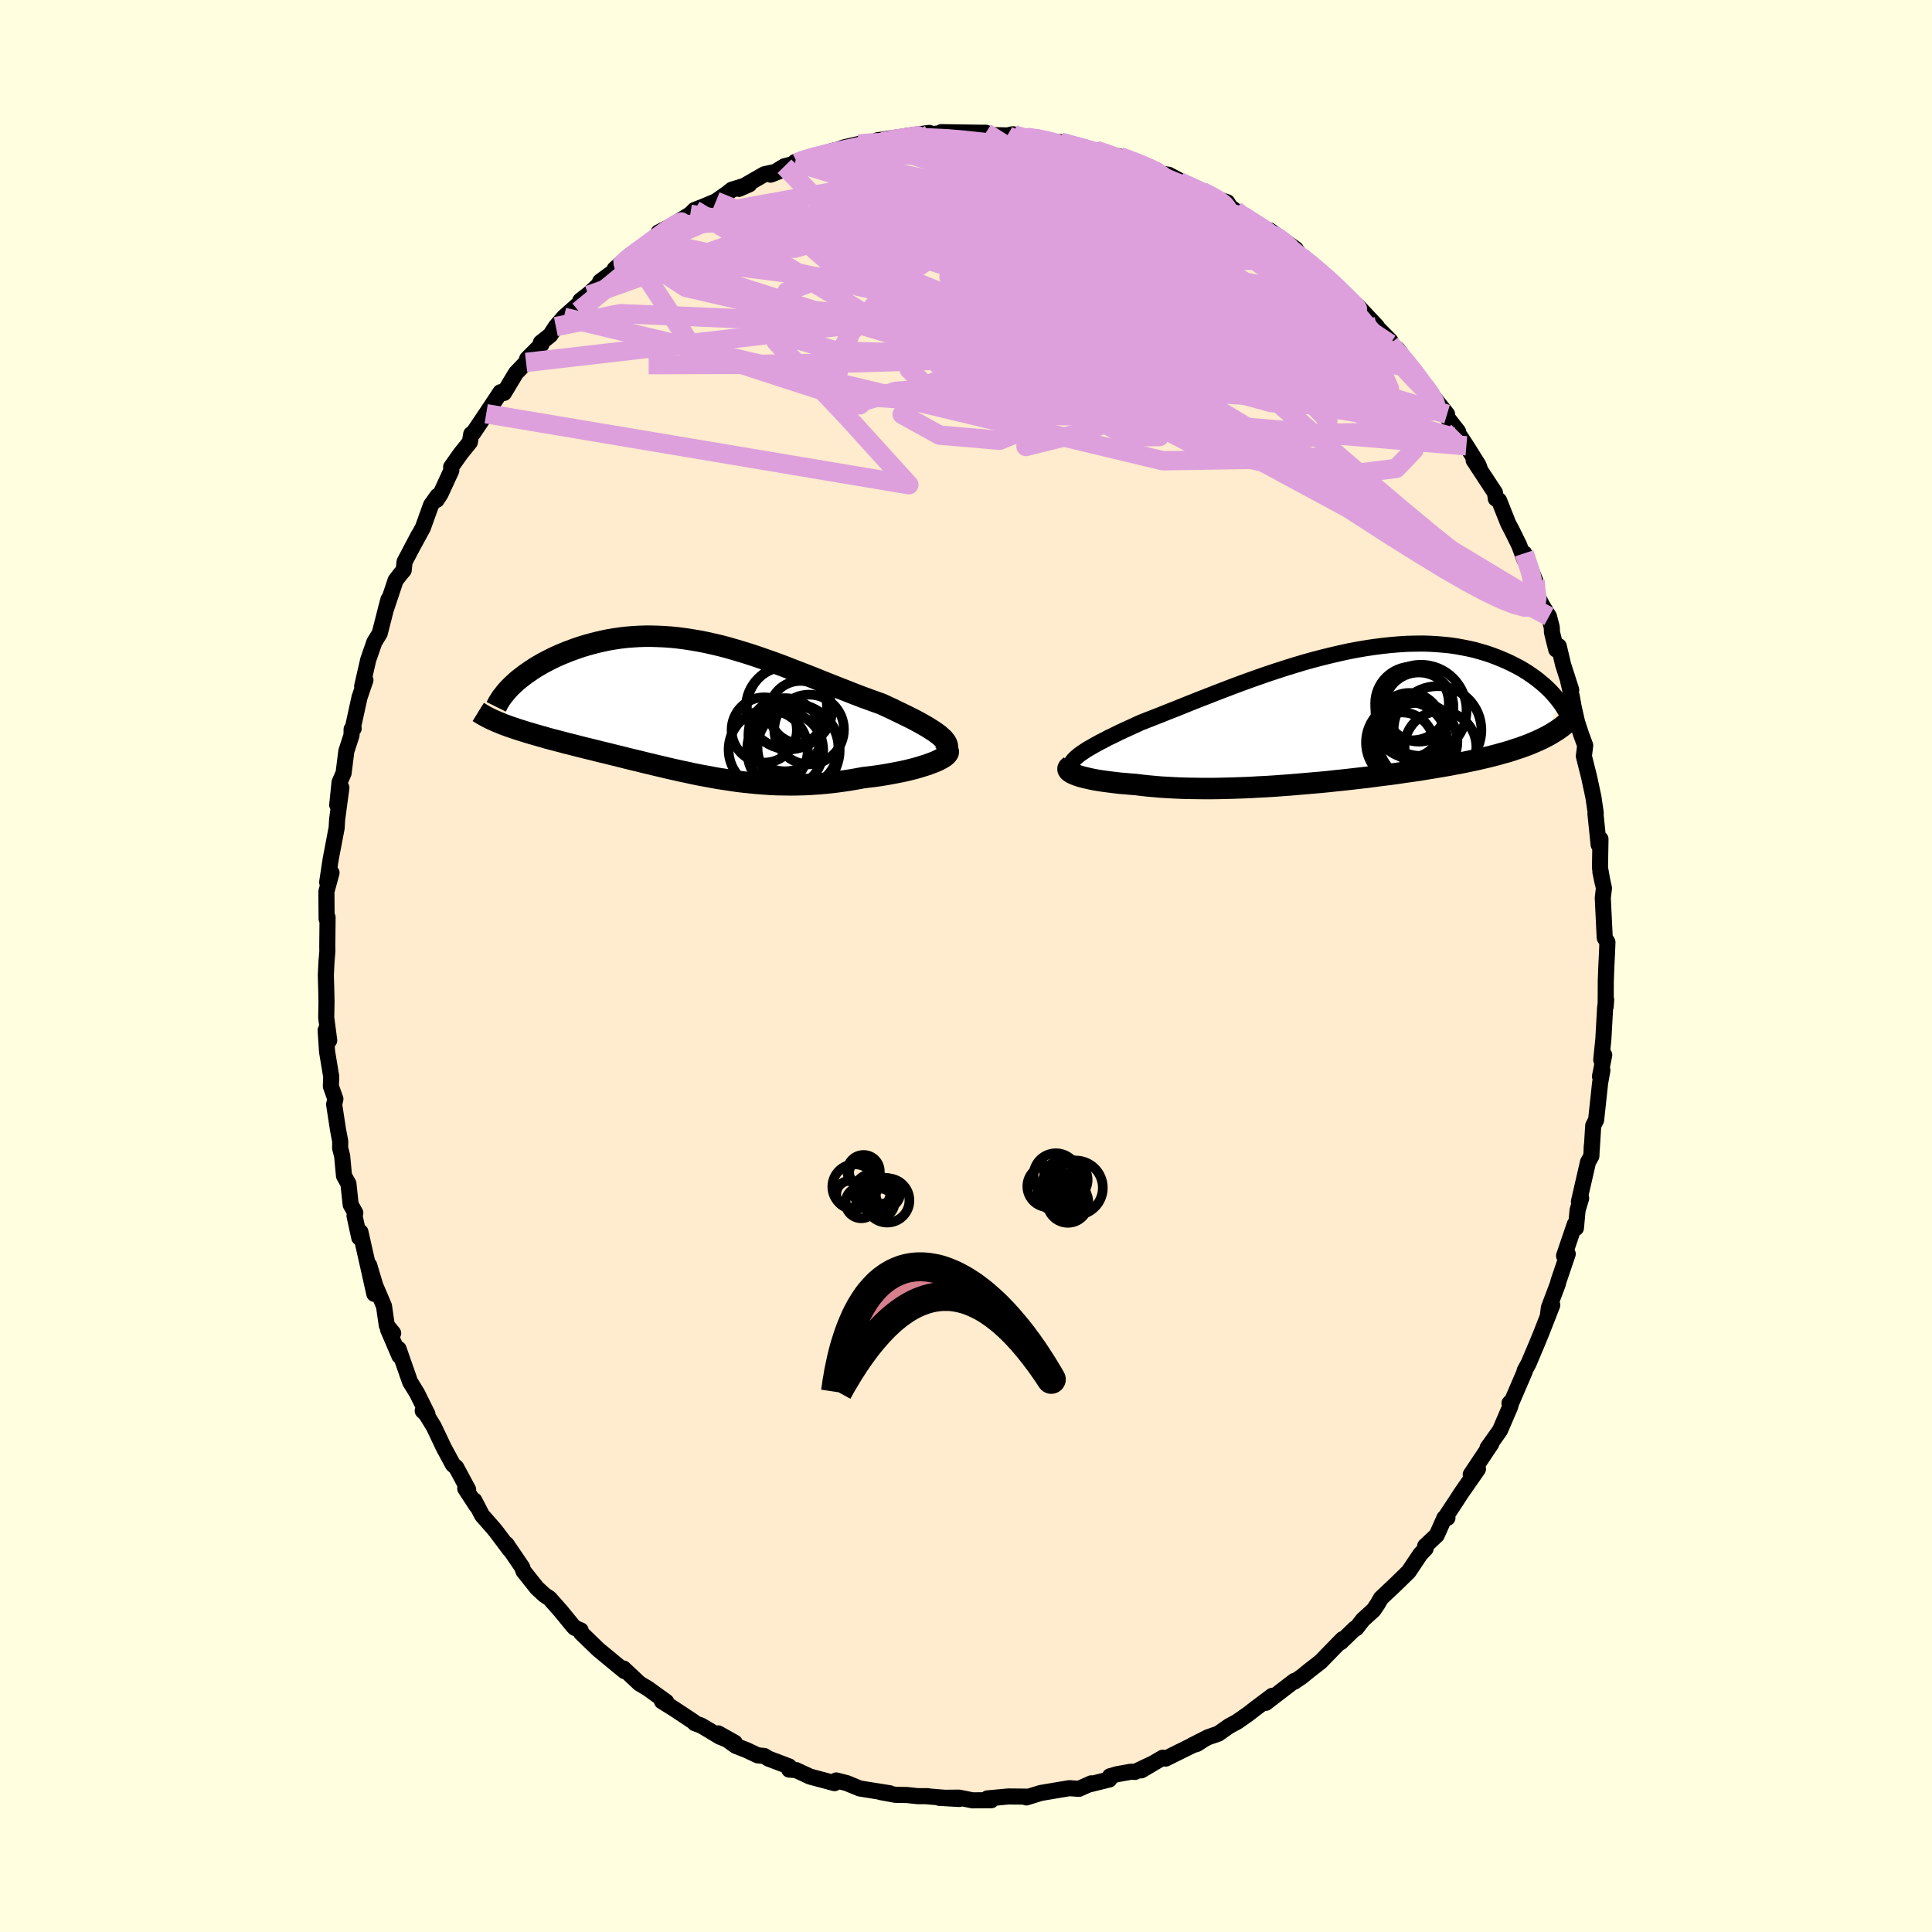 <svg xmlns="http://www.w3.org/2000/svg" width="500" height="500" viewBox="-100 -100 200 200"><defs><clipPath id="c"><path d="m25.07 3.01-.23-.21-.27-.2-.3-.21-.33-.21-.35-.22-.38-.22-.41-.23-.43-.23-.44-.23-.47-.23-.49-.24-.5-.24-.51-.25-.54-.25-.54-.25-.67-.24-.69-.25-.69-.25-.7-.27-.71-.28-.72-.28-.73-.29-.73-.29-.73-.29-.74-.3-.74-.29-.75-.29-.75-.29-.74-.29-.75-.28-.75-.27-.75-.26-.75-.26-.74-.24-.75-.23-.74-.22-.73-.21-.74-.19-.73-.17-.72-.16-.72-.14-.72-.12-.71-.11-.7-.09-.69-.07-.69-.05-.68-.03-.67-.02h-.66l-.65.02-.64.04-.63.05-.62.07-.61.09-.6.1-.58.12-.57.13-.55.14-.55.15-.53.16-.51.17-.5.18-.48.18-.47.19-.45.19-.44.2-.42.21-.41.21-.4.21-.38.22-.37.22-.35.23-.34.23-.33.23-.3.23-.3.23-.28.23-.26.24-.25.23-.92 4.02.33.12.33.12.35.12.36.12.37.12.38.12.39.12.4.12.42.12.42.12.43.12.44.13.45.12.46.12.47.12.47.13.5.12.5.13.51.13.52.13.53.13.53.13.55.14.55.13.56.14.57.14.57.14.58.15.59.14.59.14.59.15.6.14.61.15.61.14.62.15.62.14.62.14.63.13.63.14.64.13.65.12.65.12.65.12.66.1.67.1.67.1.67.08.69.07.69.07.69.05.7.05.71.03.72.01.72.01.72-.01.74-.02.73-.04.75-.05.74-.07.76-.08.75-.1.76-.11.76-.13.76-.14.58-.07.58-.07.56-.08.56-.09.55-.1.53-.1.52-.1.51-.11.49-.12.47-.12.45-.13.42-.13.41-.13.37-.14.35-.13"/></clipPath><clipPath id="b"><path d="m-26.71 4.13.24-.2.27-.19.31-.21.33-.21.37-.21.4-.23.42-.23.45-.23.47-.25.51-.24.52-.26.55-.26.57-.26.59-.27.61-.28.66-.26.69-.27.72-.28.74-.3.77-.3.79-.32.82-.33.83-.33.85-.33.87-.34.88-.34.89-.34.91-.34.91-.33.93-.33.92-.32.94-.31.93-.3.94-.29.93-.28.94-.26.92-.24.93-.23.91-.21.91-.2.9-.17.88-.15.87-.13.86-.11.85-.09.83-.07.81-.05.8-.02.78-.01.76.02.73.04.72.06.7.07.68.1.66.12.64.13.61.14.59.17.58.17.55.19.53.2.51.21.49.21.47.22.45.23.44.23.41.24.4.25.38.26.37.26.34.26.33.27.32.27.3.28.28.27.26.28.25.28.23.28.22.28-1.42 3.68-.33.17-.36.17-.36.16-.38.16-.39.16-.41.15-.41.15-.44.14-.44.15-.46.14-.48.13-.48.14-.5.13-.52.13-.52.12-.55.13-.56.12-.57.12-.59.12-.6.11-.62.12-.64.11-.64.11-.67.11-.67.11-.69.11-.71.1-.71.1-.73.11-.74.1-.75.09-.76.1-.76.1-.78.09-.79.09-.79.09-.8.08-.81.09-.81.08-.81.07-.82.07-.82.07-.82.07-.83.06-.82.06-.82.05-.82.04-.82.05-.81.03-.81.03-.8.02-.79.02-.79.01h-.78l-.76-.01-.76-.01-.75-.02-.73-.03-.71-.04-.71-.04-.68-.06-.67-.06-.65-.07-.63-.08-.56-.04-.53-.05-.52-.04-.51-.06-.48-.06-.47-.06-.44-.06-.43-.07-.4-.07-.38-.08-.35-.08-.33-.08-.31-.08-.27-.09-.24-.09"/></clipPath><filter id="a"><feTurbulence baseFrequency=".05" numOctaves="3" result="noise" type="noise"/><feDisplacementMap in="SourceGraphic" in2="noise" scale="2"/></filter></defs><rect width="100%" height="100%" x="-100" y="-100" fill="#FFFFE0"/><path fill="#FFEBCD" stroke="#000" stroke-linejoin="round" stroke-width="1.667" d="m66.29-.03-.06 1.61-.01 2.61.05-.71-.11.86-.18 3.22-.22 2.16.31-.51-.44 2.22.25-.64-.24 1.34-.41 3.81-.3.58-.15 2.43v-.32l-.04 1.04-.35.63-.94 4.09.23-.35-.37 1.24-.17 1.84-.12-.38L61.91 30l.38-.19-.94 2.77-.1.38-.91 2.41-.1.78.45-1.05-1.14 2.91-.46 1.12-.84 1.99-.42.77.03.04-1.54 3.58-.06-.25.23-.24-.15.58-1.06 2.47-1.29 1.81.39-.43-2.13 3.19.75-.57-1.78 2.56-.39.61-1.11 1.68.12.21h-.31l-.8 1.79-1.2 1.13.05.26-.54.57-1.22 1.82-1.3 1.27-1.56 1.47-.33.58-.44.65-1.1 1-.69.89-.14.02L38.8 70l.19-.32-1.73 1.77-.54.56-1.23.96-.71.58-.79.54v-.08l-2.96 2.27.67-.73-1.64 1.23-.84.65-1.14.8-.85.46-1.11.78-1.04.36-1.68.85.51-.15.59-.38-3.83 1.9-.31-.09-2.22 1.31 1.06-.65-1.71.81-.43-.02-1.44.26-.72.21-.06.33-2.18.54.31-.14-1.28.57-.99-.07-2.68.45-.29.05-1.48.46.23-.08-2.1-.02-2.16.2.4.19-1.95.01-1.39-.28-2.05.02 2.07.12-3.38-.28.15-.01h-1.05l-1.14-.12-1.17-.02-1.54-.28.95.12-2.45-.39-.67-.11-1.34-.55-1.09-.28-.18.28-2.54-.68-1.44-.67-.71-.05-.01-.33-2.14-.81-.43-.27-.69-.07-1.12-.53-1.13-.44-1.83-1.3 1.71.96-1.53-.61-1.92-1.15-.69-.26-.1-.13-2.16-1.43-1.13-.7.44.05-1.91-1.38-.87-.52-.74-.7-.91-.85.12.28-.65-.53-2.07-1.71-1.78-1.72-.05-.27-.61-.26-.15-.15-1.31-1.6-1.15-1.3-.52-.34-.78-.72-1.4-1.76-.13-.39-1.63-2.4.35.59-1.37-1.83-.29-.36-1.22-1.39-.8-1.54.24.58-1.18-1.81.3.11-1.23-2.29-.34-.29-.94-1.74-1.05-2.21-.81-1.31-.33-.31.49.35-1.07-2.16-.73-1.19-1.19-3.41.08.71-1.17-2.73.53.39-.66-.81-.29-2-.9-2.11-.63-2.11.53 2.96-.5-2.24-.94-4.17-.12.58-.49-2.25.08-.3-.48-.86-.23-2.16-.46-.82-.19-2.05-.21-.82.01-.7-.23-1.21-.4-2.61.13-.56-.47-1.32.04-.99-.43-2.58-.15-2.23.37 1.05-.31-2.35.03-1.61-.02-1.04-.05-1.76.07-1.42.09-1.04-.01-.48.03-3.04-.1.16-.02-2.83.53-1.94-.45.98.29-1.92.08-.51.61-3.2.05-.87.44-3.29-.43 1.79.24-2.34.42-.97.28-2.25.54-1.66.01-.63.21-.07-.1.01.71-3.24.61-1.78-.34.64.63-2.75.63-1.81.56-.92.61-2.39.29-1.11-.29 1.1 1.03-3.08.48-.63.36-.42.09-.87 1.47-2.79-.68 1.29 1.1-2.02.85-2.36.68-.95-.1.42.41-.63 1.11-2.41-.02-.36.99-1.4.95-1.18.14-.83.19-.09 1.36-2.02 1.48-2.23.36.08 1.23-2.05 1.06-1.11.11-.37 1.47-1.48-.05-.2.97-.77.58-.89.83-.97 2.55-2.27-.85.55.9-.7 2.15-2.01-1 .74 2.62-1.92-1.11.62 1.66-1.47.24-.16 1.29-.58.94-.68.41-.9 1.36-.69 1.93-1.19.44-.44.93-.36 1.28-.54 1.17-.82.47-.38 1.82-.56-1.07.47 2.63-1.51 1.72-.38-1.07.42 1.43-.87 1.35-.34-.24-.11 1.35-.44 2.67-.74-.5.22 1.56-.55 1.49-.34 1.47-.16.48-.23 2.51-.36-2.06.5 2.05-.28.51-.31 2.35-.31.06.14 2.02-.19-.83-.03 3.98.06h.62l.62.24 1.61.04.61-.12-.18.02 1.43.37-.12-.17 1.39.12 1.71.47 2.3.41-1.66-.41 3.68.99.63.09-.64-.24 1.27.37 1.22.29.93.29 1.83.82.32-.03.79.37.23.29.96.14 3.19 1.7.28.03.96.56 1.64.56.27.46.79.58.51.32.62.41 1.71 1.05.48.09 2.7 1.93.54.79.66.51-.02.05 1.9 1.4.66.58-.67-.37 2.8 2.61 1.02 1-.51-.71 2.03 2.16-1.6-1.54 3 3.03-.04.31-.53-.47 1.33 1.05 1.32 1.81.58.82.87 1.15.3.37 2.03 2.55-.2.06 1.34 1.73-.24-.19 1.1 1.67 1.25 2 .12.31-.62-.82 2.21 3.37.09.62.33.17.95 2.39.39.74.74 1.5.57 1.54-.04-.69 1.13 2.81-.17.75.85 1.75.75 1.23.29 1.12.02.52.44 1.78.26-.35.46 1.94.83 2.58-.33-.98.4 1.72.19 1.07.35 1.53.43 1.31.41 1.11-.14 1.1.54 2.15.45 2.1.24 1.63-.03.07.33 3.22.19-.58-.05 2.96.27 1.54-.23-1.11.37 1.69-.12 1.01.2 4.13.28.45-.04 1.07-.07 1.37-.06 1.61" filter="url(#a)"/><path fill="#fff" d="m-26.71 4.13.24-.2.27-.19.31-.21.33-.21.37-.21.4-.23.42-.23.45-.23.47-.25.51-.24.52-.26.55-.26.57-.26.59-.27.61-.28.66-.26.69-.27.72-.28.74-.3.77-.3.79-.32.82-.33.83-.33.85-.33.87-.34.88-.34.89-.34.91-.34.91-.33.93-.33.92-.32.94-.31.93-.3.94-.29.93-.28.94-.26.92-.24.93-.23.91-.21.91-.2.9-.17.88-.15.87-.13.86-.11.85-.09.83-.07.81-.05.8-.02.78-.01.76.02.73.04.72.06.7.07.68.1.66.12.64.13.61.14.59.17.58.17.55.19.53.2.51.21.49.21.47.22.45.23.44.23.41.24.4.25.38.26.37.26.34.26.33.27.32.27.3.28.28.27.26.28.25.28.23.28.22.28-1.42 3.68-.33.17-.36.17-.36.16-.38.16-.39.16-.41.15-.41.15-.44.14-.44.15-.46.14-.48.13-.48.14-.5.13-.52.13-.52.12-.55.13-.56.12-.57.12-.59.12-.6.11-.62.12-.64.11-.64.11-.67.11-.67.11-.69.11-.71.1-.71.1-.73.11-.74.1-.75.09-.76.1-.76.1-.78.09-.79.09-.79.09-.8.08-.81.09-.81.08-.81.07-.82.07-.82.07-.82.07-.83.06-.82.06-.82.05-.82.04-.82.05-.81.03-.81.03-.8.02-.79.02-.79.01h-.78l-.76-.01-.76-.01-.75-.02-.73-.03-.71-.04-.71-.04-.68-.06-.67-.06-.65-.07-.63-.08-.56-.04-.53-.05-.52-.04-.51-.06-.48-.06-.47-.06-.44-.06-.43-.07-.4-.07-.38-.08-.35-.08-.33-.08-.31-.08-.27-.09-.24-.09" filter="url(#a)" transform="translate(38.2 -25.8)"/><path fill="#fff" d="m25.07 3.01-.23-.21-.27-.2-.3-.21-.33-.21-.35-.22-.38-.22-.41-.23-.43-.23-.44-.23-.47-.23-.49-.24-.5-.24-.51-.25-.54-.25-.54-.25-.67-.24-.69-.25-.69-.25-.7-.27-.71-.28-.72-.28-.73-.29-.73-.29-.73-.29-.74-.3-.74-.29-.75-.29-.75-.29-.74-.29-.75-.28-.75-.27-.75-.26-.75-.26-.74-.24-.75-.23-.74-.22-.73-.21-.74-.19-.73-.17-.72-.16-.72-.14-.72-.12-.71-.11-.7-.09-.69-.07-.69-.05-.68-.03-.67-.02h-.66l-.65.02-.64.04-.63.05-.62.07-.61.09-.6.1-.58.12-.57.13-.55.14-.55.15-.53.16-.51.17-.5.18-.48.18-.47.19-.45.19-.44.2-.42.21-.41.21-.4.21-.38.22-.37.22-.35.23-.34.23-.33.23-.3.23-.3.23-.28.23-.26.24-.25.23-.92 4.02.33.12.33.12.35.12.36.12.37.12.38.12.39.12.4.12.42.12.42.12.43.12.44.13.45.12.46.12.47.12.47.13.5.12.5.13.51.13.52.13.53.13.53.13.55.14.55.13.56.14.57.14.57.14.58.15.59.14.59.14.59.15.6.14.61.15.61.14.62.15.62.14.62.14.63.13.63.14.64.13.65.12.65.12.65.12.66.1.67.1.67.1.67.08.69.07.69.07.69.05.7.05.71.03.72.01.72.01.72-.01.74-.02.73-.04.75-.05.74-.07.76-.08.75-.1.76-.11.76-.13.76-.14.58-.07.58-.07.56-.08.56-.09.55-.1.53-.1.52-.1.51-.11.49-.12.47-.12.45-.13.42-.13.41-.13.37-.14.35-.13" filter="url(#a)" transform="translate(-27.62 -26.71)"/><g fill="none" stroke="#000" transform="translate(38.2 -25.8)"><path stroke-linejoin="round" stroke-width="1.667" d="m-27.02 5.74-.15-.14-.11-.15-.07-.15-.03-.15.02-.16.05-.16.1-.17.13-.17.17-.18.2-.18.24-.2.27-.19.31-.21.33-.21.37-.21.4-.23.42-.23.45-.23.47-.25.51-.24.52-.26.55-.26.57-.26.59-.27.61-.28.66-.26.69-.27.72-.28.74-.3.77-.3.79-.32.82-.33.83-.33.85-.33.87-.34.88-.34.89-.34.91-.34.91-.33.93-.33.92-.32.94-.31.93-.3.94-.29.93-.28.94-.26.92-.24.93-.23.91-.21.91-.2.9-.17.88-.15.87-.13.86-.11.85-.09.83-.07.81-.05.8-.02.78-.01.76.02.73.04.72.06.7.07.68.1.66.12.64.13.61.14.59.17.58.17.55.19.53.2.51.21.49.21.47.22.45.23.44.23.41.24.4.25.38.26.37.26.34.26.33.27.32.27.3.28.28.27.26.28.25.28.23.28.22.28.2.28.19.27.17.28.16.27.15.27.13.27.12.26.11.27.09.25.09.26" filter="url(#a)"/><path stroke-linejoin="round" stroke-width="2.222" d="m-27.39 5.09-.12.09-.09.09-.04.09v.09l.04.09.08.1.11.09.15.09.18.09.22.09.24.09.27.09.31.08.33.08.35.08.38.08.4.07.43.07.44.06.47.06.48.06.51.06.52.04.53.05.56.04.63.08.65.07.67.06.68.06.71.04.71.04.73.03.75.02.76.01.76.01h.78l.79-.01.79-.02.8-.02.81-.03.81-.03.82-.05.82-.04.82-.05.82-.06.83-.06.82-.07.82-.07.82-.07.81-.07.81-.08.81-.09.8-.08.79-.09.79-.09.78-.09.76-.1.76-.1.75-.09.74-.1.73-.11.71-.1.71-.1.69-.11.67-.11.67-.11.64-.11.64-.11.62-.12.6-.11.59-.12.57-.12.56-.12.55-.13.52-.12.52-.13.5-.13.48-.14.48-.13.46-.14.44-.15.44-.14.41-.15.41-.15.39-.16.38-.16.36-.16.36-.17.33-.17.33-.17.31-.18.29-.18.29-.18.27-.19.26-.19.24-.2.24-.2.22-.2.21-.21" filter="url(#a)"/><circle cx="7.97" cy="-1.381" r="3.814" clip-path="url(#b)" filter="url(#a)"/><circle cx="10.915" cy="3.129" r="3.718" clip-path="url(#b)" filter="url(#a)"/><circle cx="7.435" cy="2.669" r="4.23" clip-path="url(#b)" filter="url(#a)"/><circle cx="6.94" cy="2.844" r="3.292" clip-path="url(#b)" filter="url(#a)"/><circle cx="8.9" cy="-.666" r="4.716" clip-path="url(#b)" filter="url(#a)"/><circle cx="8.42" cy="1.594" r="3.034" clip-path="url(#b)" filter="url(#a)"/><circle cx="8.595" cy="2.554" r="4.076" clip-path="url(#b)" filter="url(#a)"/><circle cx="7.695" cy=".889" r="3.356" clip-path="url(#b)" filter="url(#a)"/><circle cx="8.68" cy="-1.006" r="3.582" clip-path="url(#b)" filter="url(#a)"/><circle cx="10.61" cy="1.374" r="4.544" clip-path="url(#b)" filter="url(#a)"/></g><g fill="none" stroke="#000" transform="translate(-27.62 -26.71)"><path stroke-linejoin="round" stroke-width="2.222" d="m25.18 4.9.21-.19.16-.18.1-.19.05-.18v-.19l-.04-.19-.09-.19-.13-.19-.16-.2-.21-.19-.23-.21-.27-.2-.3-.21-.33-.21-.35-.22-.38-.22-.41-.23-.43-.23-.44-.23-.47-.23-.49-.24-.5-.24-.51-.25-.54-.25-.54-.25-.67-.24-.69-.25-.69-.25-.7-.27-.71-.28-.72-.28-.73-.29-.73-.29-.73-.29-.74-.3-.74-.29-.75-.29-.75-.29-.74-.29-.75-.28-.75-.27-.75-.26-.75-.26-.74-.24-.75-.23-.74-.22-.73-.21-.74-.19-.73-.17-.72-.16-.72-.14-.72-.12-.71-.11-.7-.09-.69-.07-.69-.05-.68-.03-.67-.02h-.66l-.65.02-.64.04-.63.05-.62.07-.61.09-.6.1-.58.12-.57.13-.55.14-.55.15-.53.16-.51.17-.5.18-.48.18-.47.19-.45.19-.44.2-.42.21-.41.21-.4.21-.38.22-.37.22-.35.23-.34.23-.33.23-.3.23-.3.23-.28.23-.26.24-.25.23-.23.23-.22.23-.2.23-.18.23-.18.22-.15.22-.14.22-.13.21-.11.22-.1.2" filter="url(#a)"/><path stroke-linejoin="round" stroke-width="2.222" d="m25.66 4.32.09.1.04.11-.02.12-.08.12-.12.13-.16.14-.21.13-.24.14-.28.14-.32.14-.35.13-.37.14-.41.13-.42.13-.45.13-.47.12-.49.12-.51.11-.52.1-.53.1-.55.1-.56.09-.56.08-.58.07-.58.07-.76.14-.76.13-.76.11-.75.1-.76.08-.74.07-.75.05-.73.04-.74.02-.72.01-.72-.01-.72-.01-.71-.03-.7-.05L6 7.81l-.69-.07-.69-.07-.67-.08-.67-.1-.67-.1-.66-.1-.65-.12-.65-.12L0 6.93l-.64-.13-.63-.14-.63-.13-.62-.14-.62-.14-.62-.15-.61-.14-.61-.15-.6-.14-.59-.15-.59-.14-.59-.14-.58-.15-.57-.14-.57-.14-.56-.14-.55-.13-.55-.14-.53-.13-.53-.13-.52-.13-.51-.13-.5-.13-.5-.12-.47-.13-.47-.12-.46-.12-.45-.12-.44-.13-.43-.12-.42-.12-.42-.12-.4-.12-.39-.12-.38-.12-.37-.12-.36-.12-.35-.12-.33-.12-.33-.12-.31-.13-.3-.12-.29-.13-.27-.12-.27-.13-.25-.13-.24-.13-.23-.13-.21-.13-.21-.13" filter="url(#a)"/><circle cx="9.293" cy="-.068" r="4.358" clip-path="url(#c)" filter="url(#a)"/><circle cx="8.928" cy="4.367" r="3.91" clip-path="url(#c)" filter="url(#a)"/><circle cx="10.483" cy=".432" r="3.238" clip-path="url(#c)" filter="url(#a)"/><circle cx="8.883" cy="2.767" r="3.788" clip-path="url(#c)" filter="url(#a)"/><circle cx="9.033" cy="-.058" r="4.2" clip-path="url(#c)" filter="url(#a)"/><circle cx="10.223" cy="4.092" r="4.188" clip-path="url(#c)" filter="url(#a)"/><circle cx="11.378" cy="2.227" r="3.608" clip-path="url(#c)" filter="url(#a)"/><circle cx="7.143" cy="4.312" r="4.1" clip-path="url(#c)" filter="url(#a)"/><circle cx="6.733" cy="2.277" r="3.38" clip-path="url(#c)" filter="url(#a)"/><circle cx="9.753" cy="4.352" r="4.79" clip-path="url(#c)" filter="url(#a)"/></g><g fill="none" stroke="plum" stroke-linejoin="round" stroke-width="2"><path d="m9.76-85.29 2.5.68 1.31.39 1.05.39 1.16.47 1.31.57 1.42.65 1.44.69 1.44.73 1.45.76 1.47.78 1.47.79 1.46.79 1.38.75 1.24.67 1.05.58.86.46.67.36.51.26.35.16.2.05-.04-.13-.41-.39-.95-.71" filter="url(#a)"/><path d="m4.89-86.1.33.14.84.23 1.16.32 1.43.41 1.59.49 1.66.54 1.66.58 1.63.59 1.57.6 1.52.59 1.47.58 1.43.57 1.38.56 1.31.54 1.2.49 1.06.43.89.35.7.24.48.13.24.02v-.08l-.19-.17-.35-.24" filter="url(#a)"/><path d="m24.45-80.18.99.51.79.46.5.39.28.35.13.31v.31l-.16.31-.37.28-.67.23-1.03.13-1.44.01-1.83-.13-2.22-.27-2.61-.38-3.05-.49-3.54-.59-4.08-.71-4.65-.86-5.18-1.05-5.75-1.19m-8-.57.42-.23 1.19-.36 1.41-.36 1.43-.33 1.44-.31 1.41-.28 1.32-.24 1.13-.21.92-.16.71-.13.52-.1.35-.08.17-.04-.06.01-.3.06-.51.09-.76.1-1.21.17" filter="url(#a)"/><path d="m57.79-42.72.66 1.99.27 1.24.06.84-.15.48-.42.16-.67-.14-.94-.43-1.19-.69-1.46-.97-1.75-1.27-2.05-1.59-2.38-1.92-2.72-2.26-3.09-2.62-3.48-2.99-3.88-3.39-4.27-3.79-4.64-4.21-4.94-4.67-5.21-5.18-5.46-5.71M43.9-64.4l.09.11.72.78.83.98.74.93.61.8.47.65.29.44.08.19-.17-.11-.44-.42-.75-.77-1.1-1.19-1.55-1.72-1.97-2.26-2.18-2.6" filter="url(#a)"/><path d="m47.47-60.04.58.8.5.89.12.59-.26.31-.62.05-1-.19-1.4-.47-1.8-.78-2.22-1.08-2.63-1.38-3.09-1.69-3.6-2.04-4.2-2.41-4.86-2.83-5.6-3.28-6.34-3.76-6.98-4.22m7.35-3.35-.03.03 1.15.34 1.2.37 1.16.39 1.21.43 1.29.48 1.31.5 1.25.49 1.14.46 1.03.43.94.39.86.36.75.31.56.23.28.09-.09-.06-.54-.26-1.09-.51-1.72-.79" filter="url(#a)"/><path d="m41.02-67.65-.24-.01-.56.44-1.21.52-1.95.54-2.77.49-3.61.46-4.47.46-5.37.51-6.32.53-7.34.51-8.37.43-9.43.31-10.53.17-11.7.04m21.74-22.84 1.29-.12 1.26-.01 1.27.12 1.37.22 1.6.27 1.84.32 2.04.37 2.19.43 2.31.51 2.39.57 2.45.63 2.44.67 2.4.7 2.3.71 2.2.7 2.09.67 1.99.63 1.91.6 1.87.56 1.81.54 1.72.53 1.61.51 1.52.47m-68.02 1.72-.23-.01.56-.5.79-.6.85-.61.84-.62.82-.59.75-.53.64-.41.48-.27.3-.11.07.07-.18.26-.46.47-.75.69-1.07.92-1.4 1.18-1.8 1.48-2.28 1.87-2.77 2.28" filter="url(#a)"/><path d="m11.42-84.88.06.14 1.46.67 1.71.9 1.84 1.1 2.08 1.31 2.34 1.53 2.56 1.7 2.68 1.84 2.72 1.91 2.74 1.95 2.75 1.98 2.76 1.98 2.7 1.9 2.51 1.75 2.25 1.59M13.43-84.45l1.29.42 1.49.59 1.64.75 1.7.86 1.73.93 1.77.99 1.84 1.06 1.91 1.1 1.9 1.09 1.76.99 1.52.83 1.23.68.93.52.59.35" filter="url(#a)"/><path d="m28.62-77.7.91.59 1.26.81 1.37.96 1.34 1.01 1.19.95 1.03.85.87.74.73.63.59.51.41.38.22.2-.03-.03-.33-.27-.63-.55-.91-.8-1.11-1.04M15.92-83.79l1.05.38.96.37.72.31.58.27.53.28.47.3.35.28.13.23-.16.13-.5.03-.88-.07-1.29-.19-1.71-.3-2.17-.41-2.66-.52-3.15-.62-3.63-.75-4.05-.92m58.41 45.08.06.91.12.89-.1.63-.42.31-.72.02-1.01-.26-1.29-.5-1.62-.76-1.97-1.04-2.35-1.35-2.74-1.67-3.15-1.97-3.55-2.29-3.95-2.61-4.37-2.95-4.78-3.3-5.18-3.69-5.57-4.13-5.97-4.62-6.48-5.12L-3.25-79" filter="url(#a)"/><path d="m34.67-73.43.56.45.69.56.8.68.82.72.79.75.74.7.61.6.46.46.28.31.1.17-.09.01-.31-.16-.54-.35-.79-.55-1.04-.74-1.28-.94-1.52-1.16-1.76-1.42-2.05-1.71-2.48-2.08m-37.37-8.21 1.68-.24 1.6-.13 1.68-.01 1.75.08 1.86.16 1.96.21 2.05.27 2.04.29 1.96.32 1.83.31 1.65.29 1.47.26 1.27.22 1.09.15.93.1.8.07.7.06.57.08" filter="url(#a)"/><path d="m6.14-85.71.38-.05.93.14.97.2.77.2.49.19.17.17-.18.14-.52.12-.84.1-1.17.1-1.57.11-2.07.11-2.65.1-3.27.08-3.84.06-4.42.05m20.44-1.4 2.51.69 1.37.42 1.12.41 1.25.53 1.44.64 1.55.72 1.59.77 1.57.79 1.54.8 1.5.79 1.48.76 1.41.72 1.29.66 1.11.56.88.44.63.3.31.1-.1-.18-.58-.48" filter="url(#a)"/><path d="m24.17-80.21-6.33 10.32-16.21 2.07-4.98 1.28 3.15 1.21 7.14.54 8.35-.3 7.23-.72 4.49-.36 1.23.7-1.38 1.89-2.63 2.38-2.62 1.65-2.46-.28-3.74-2.81-6.95-4.86-9.99-5.38-8.78-4.44-.71-4.36 7.28-4.42" filter="url(#a)"/><path d="m35.33-72.92 6.83 9.45.5 3.28L38.32-62l-4.57-1.31-2.57.73-.56 1.51.23.59-.06-.96-.27-1.63.1-.76-.22.77-3.06 1.69-7.38 1.97-8.15 2.46-5.04-.07-34.87-21.25" filter="url(#a)"/><path d="M46.02-62.01 20.74-65.3l-5.35 2.56-4.73.02L9.39-64l2.18-2.23 3.05-2.89 1.48-2.98-1.16-2.61-3.31-2.02L7.69-78l-3.08-.35-1.85.68-1.29 1.58-.96 1.96.98 1.47 5.48.21 10.19-.69 10.4-.33-2.15-6.15" filter="url(#a)"/><path d="M4.71-86.08 24.6-73.77l10.01 6.98-.18-.63-6.74-3.63-10.2-3.7-11.1-2.53-10.05-1.08-7.71.19-4.51 1.17-.79 1.96 3.03 2.65 6.33 3.13 8.33 3.16 8.5 2.53 6.75 1.43 3.61.27v-.52l-3.28-1.05-5.51-1.82-5.62-2.95-1.87-3.27 6.13-1.15 12.13.96-7.16-12.41" filter="url(#a)"/><path d="m-17.68-83.24 31.43 7.36 16.21 10.33-.87 4.16-11.42-1.68-11.25-3.47-3.48-1.9 5.04.73 8.32 2.26 4.48 1.67-3.53-.41-9.85-1.99-9.68-1.03-3.3 2.66 7.78 6.52 49.6 4.18" filter="url(#a)"/><path d="m28.62-77.7-7.35 1.96-5.95 8.24-2.62 5.58-.72.68-1.84-2.87-2.66-4.06-2.26-3.38-2.75-1.9-5.42-.33-8.21 1.13-7.37 2.83-1.13 5.18 7.37 7.8 6.37 7.02-43.75-7.35" filter="url(#a)"/><path d="m-39.08-69.43 28.63-10.2 9.95-2.51 3 1.65-.06 3.75-.08 4.47 1.36 3.99 2.37 2.59 2.24.88 1.46-.4 1.14-.81 1.93-.28 3.54.79 4.79 1.64 4.42 1.62 2.02.52-1.28-1.13-3.39-2.32-2.59-2.35.82-1.38 3.96-.63 2.87-1.43-3.38-3.95-8.97-5.93 1.18-2.65" filter="url(#a)"/><path d="M59.6-37.41 23.35-59.23l-17.61.06-8.06.9-3.56-3.49 1.87-5.09 6.98-2.62 8.94 1.65 6.92 4.79 2.57 5.17-1.39 3.06-3.31.03-4.04-2.4-5.84-4.12-7.1-7.46L16.85-83.5" filter="url(#a)"/><path d="M42.54-66.2 6.42-57.58l-.21 3.8 5.99-1.49 8.12-3.31 8.3-2.15 7.09.22 4.88 1.86 1.85 1.69-1.47-.13-4.22-2.41-5.52-3.83-5.29-3.73-4.33-2.57-3.8-1.39-4.21-1.02-4.88-1.29-4.73-1.15-3.52.26-2.15 2.56 1.1 4.27 15.16 6.52 45.77 24.69" filter="url(#a)"/><path d="M40.51-68.36 4.68-71.5l3.4 9.54 16.41 8.46 13.28 2.83 6.77-.84 1.84-1.93-1.66-2.34-4.85-3.39-8.08-4.69-10.83-5.22L8.7-73.44l-11.89-2.4-10-.1-6.82 1.51 2.3.13 32.41-9.78" filter="url(#a)"/><path d="m-42.46-66.19 6.68-1.34 15 .63 14.17-.49 7.13-1.23 2.69-1.13 2.09-.19 2.66 1.04 2.49 1.72 1.53 1.46.44.59-.55-.16-1.7-.16-3.31.39-4.8.69-4.55.09-1.19-.95 3.55-1.12 3.85-.59-1.75-3.19 19.01-11.78" filter="url(#a)"/><path d="m13.44-84.3 11.57 8.06-.06 2.45 1.69 3.72 1.45 2.22-.83-.26-2.4-1.13-2.43-.12-1.5 1.54-.23 2.56.87 2.36 1.34 1.07.95-.66-.24-2.01-1.73-2.52-3.05-2.19-4.15-1.39-5.25-.4-6.42.59-6.29 1.23-2.17 1.07 2.14-.51-28.94-6.42" filter="url(#a)"/><path d="m-30.47-76.63 28.05-2.07 4.47 3.94L2.9-69l-1.49 3.25-3.09.36-1.38-1.08 2.53-1.15 5.46-.63 5.25-.12 2.26.25-1.29.64-3.02 1.08-1.79 1.32 1.68.98 5.41.02 7.6-.95 7.73-.96 6.66.4 5.19 2.45 2.74 3.4-3.83-.7L14.7-84.08" filter="url(#a)"/><path d="m37.21-71.47 5.47 16.23-18.83.32L2.97-60.1l-10.98-6.12-1.96-5.04 1.88-3.26 2.11-1.8 1.41-1.08 1.01-.96.88-1.03.72-1 .63-.81.85-.5 1.33-.1 1.75.55 2.02 1.72 2.85 3.52 4.75 5.18 4.76 4.34-7.76-1.71-43.69-5.58" filter="url(#a)"/><path d="m-36.37-72.15 26.58-4.55 7.73-.82 5.99.09 5.3 1.48 5.06 3.26 3.62 4.49-.66 4.27-6.42 2.76-9.86 1.09-8.24.59-3.28 1.01-.44.39-2.45-2.75 1.98-6.43 40.7-10.02" filter="url(#a)"/><path d="m-33.18-74.36 9.28-3.96 13.56-2.45 12.19.64 9.79 3.44 8.01 4.43 6.51 3.53 4.99 1.91 3.67.9 2.77 1.01 2.11 1.82 1.1 2.23-.68 1.31-3.08-1.08-5.07-3.81-5.27-5.04-3.12-3.57-.55-.23-4.99.92-35.48-10.77" filter="url(#a)"/><path d="M-41.63-67.16 20.4-52.3l16.68-.28.38-3.92-3.27-3.4-4.48-1.93-6.84-1.24-9.03-1.47-8.78-2.03-5.66-2.37-1.16-2.36 2.59-2.05 4.1-1.43 3.2-.37 1 1.2-.48 3.02.2 4.24 1.64 3.73-1.99.21-14.73-7.19-12.56-12.85" filter="url(#a)"/><path d="M9.12-85.29 22.6-67.12l-10.73 2.44-5.12 2.65 3.21 2.83 8.4 2.44 9.98 2.29 7.64 1.86 1.84.57-5.31-1.29-10.32-2.88-9.64-3.33-2.43-2.38L16.83-63l8.22-2.29-3.52-8.8-12.41-11.2" filter="url(#a)"/><path d="m35.33-72.92-42.57-.91-8.2-2.25 6.2 1.2 10.76 3.62 7.12 3.69-.52 2.8-6.31 2.33-6.57 2.57-1.85 2.77 3.86 2.14 6.22.54 3.59-1.46-1.47-2.99-3.72-3.37.34-2.57 8.18-1.29 10.14-1.41-4.01-5.98-30.68-10.71" filter="url(#a)"/><path d="m-28.54-77.82 28.21 4.5 8.02 2.42 9.21 2.19 7.57 2.36 1.84 1.42-4.52-.33-8.25-1.6-8.24-1.56-5.47-.29-1.59 1.4 2.11 2.4 4.9 1.75 6.42-.67 6.4-3.63 3.7-5.24-4.93-4.97-26.48-7.58" filter="url(#a)"/><path d="m25.41-79.62 12.13 15.67-4.08-1.67-6.56-1.86-6.98-.55-7.19-.48-5.93-.75-2.65-.44 1.38.48 4.13 1.51 4.42 2.03 2.6 1.82.13 1.11-1.51.53-1.8.49-1.24.85-.34.91 1.54.39 5.61-.06 10.93.62 12.8 2.12 7.58 2.14.56-.57" filter="url(#a)"/><path d="m2.05-86.26 29.32 18.6 5.16 1.54-2.49-1.44-4.58-.02-5.52 1.49-5.52 1.29-3.55-.26-.42-1.85 1.34-2.65.13-2.28-2.98-.64-5.08 1.97-4.51 3.95-3.54 2.07-6.25-6.22 4.72-15.58" filter="url(#a)"/><path d="m-32.24-75.04-.79 3.76 4.83 7.4 14.49 4.69L.46-58.17l8.16-1.58 2.93-2.44-.02-1.85-2.24-.57-5.06.52-8.14.67-9.43-.23-5.24-1.51 7.71-2 26.65-.16 34.02 10.2" filter="url(#a)"/><path d="M-25.89-79.16 4.75-66.77l-11.98-.13-14.19-1.6-7.58-1.75-2.2-1.44.64-.63 2.54.5 5.4 1.76 9.85 3.14 14.59 4.38 17 4.73 14.93 3.16 8.66-.5 1.43-4.59-2.62-5.98-2.39-3.68-4.16-4.03" filter="url(#a)"/><path d="M43.9-64.4 26.94-75.67l-10.2-3.8-4.08-.21-1.03 1.1-1.44 1.03-3.13.67-4.36.84-4.6 1.67-4.13 2.68-3.39 3.22-2.47 2.85-.92 1.75 1.63.5 5.02-.26 8.05-.34 8.84-.09 5.68-.24-1.19-1.62-6.79-4.17.56-4.57L40-68.65" filter="url(#a)"/><path d="m-9.64-85.25 23.82 7.59-3.61 2.64-6.26 1.5.94 1.38 4.97.7 3.35-.61.14-1.52-.51-1.24 1.97.13L20.35-73l6.56 2.61 5.75 2.89 4.05 2.74 1.4.78-4.64-5.92-9.3-10.31" filter="url(#a)"/><path d="m-45.54-62.48 44.63-5.15L22.77-62l3.66.87-4.32-2.51-2.33-1.79 2.63.57 5.53 2.21 5.09 2.44 2.42 1.67-.77.58-3.14-.38-3.97-1.09-3.05-1.42-.76-1.22 1.95-.43 3.78.57 3.68.96 1.71.03-.64-1.89-2.09-3.77-6.27-6.72-21.6-12.66" filter="url(#a)"/></g><g fill="none" stroke="#000"><circle cx="10.548" cy="24.466" r="2.12" filter="url(#a)"/><circle cx="9.708" cy="21.874" r="1.642" filter="url(#a)"/><circle cx="9.4" cy="23.414" r="1.968" filter="url(#a)"/><circle cx="9.308" cy="21.702" r="2.318" filter="url(#a)"/><circle cx="10.308" cy="23.662" r="2.124" filter="url(#a)"/><circle cx="10.624" cy="23.518" r="1.098" filter="url(#a)"/><circle cx="11.34" cy="22.958" r="2.826" filter="url(#a)"/><circle cx="8.504" cy="22.81" r="2.156" filter="url(#a)"/><circle cx="10.48" cy="22.138" r="2.112" filter="url(#a)"/><circle cx="9.72" cy="24.018" r="1.004" filter="url(#a)"/><circle cx="-10.842" cy="24.496" r="1.62" filter="url(#a)"/><circle cx="-9.698" cy="23.404" r="1.886" filter="url(#a)"/><circle cx="-12.034" cy="23.624" r="1.394" filter="url(#a)"/><circle cx="-10.93" cy="21.384" r="1.17" filter="url(#a)"/><circle cx="-11.518" cy="22.848" r="2.32" filter="url(#a)"/><circle cx="-8.726" cy="23.592" r="1.02" filter="url(#a)"/><circle cx="-8.894" cy="24.524" r="1.486" filter="url(#a)"/><circle cx="-10.602" cy="21.24" r="1.678" filter="url(#a)"/><circle cx="-8.15" cy="24.268" r="2.294" filter="url(#a)"/><circle cx="-8.37" cy="23.488" r="1.556" filter="url(#a)"/></g><path fill="#D77F8C" stroke="#000" stroke-linejoin="round" stroke-width="3" d="m-13.51 44.08.08-.53.07-.52.09-.5.08-.5.1-.48.1-.47.1-.47.11-.44.11-.44.12-.43.13-.41.13-.41.13-.39.14-.38.14-.37.15-.36.15-.35.15-.34.16-.33.17-.31.16-.31.18-.29.17-.28.18-.27.18-.27.19-.25.19-.23.2-.23.2-.22.2-.21.2-.2.21-.18.21-.18.22-.16.22-.16.22-.14.22-.13.23-.13.23-.11.23-.1.23-.09.24-.09.24-.07.24-.06.25-.05.24-.04.25-.03.26-.02.25-.01h.25l.26.01.26.02.26.03.26.04.27.05.26.05.27.07.27.08.27.09.27.1.27.11.28.12.27.12.28.14.27.15.28.15.28.17.28.18.28.18.28.19.28.21.28.21.28.22.28.23.28.25.29.25.28.26.28.26.28.28.28.29.28.29.28.31.28.31.28.33.28.33.28.34.28.35.28.36.27.37.28.37.27.39.28.39.27.41.27.41.27.42.27.43.26.43.27.45.26.45-.22-.33-.22-.34-.23-.32-.22-.32-.22-.31-.23-.31-.22-.29-.22-.3-.23-.28-.22-.28-.22-.27-.23-.27-.22-.26-.22-.25-.23-.25-.22-.24-.22-.23-.23-.23-.22-.21-.22-.22-.23-.2-.22-.2-.22-.19-.23-.19-.22-.17-.22-.17-.23-.17-.22-.15-.22-.15-.23-.15-.22-.13-.22-.13-.23-.12-.22-.11-.23-.11-.22-.1-.22-.09-.23-.09-.22-.08-.22-.07-.23-.06-.22-.06-.22-.04-.23-.05-.22-.03-.22-.03-.23-.02-.22-.01h-.45l-.22.01-.22.02-.23.03-.22.03-.22.04-.23.05-.22.06-.22.06-.23.08-.22.08-.22.08-.23.1-.22.1-.22.11-.23.12-.22.13-.22.13-.23.15-.22.15-.22.16-.23.16-.22.18-.22.18-.23.19-.22.2-.22.21-.23.21-.22.23-.22.23-.23.24-.22.25-.22.25-.23.27-.22.27-.23.28-.22.29-.22.3-.23.31-.22.31-.22.32-.23.33-.22.34-.22.35-.23.36-.22.37-.22.37-.23.38-.22.4-.22.4" filter="url(#a)"/></svg>